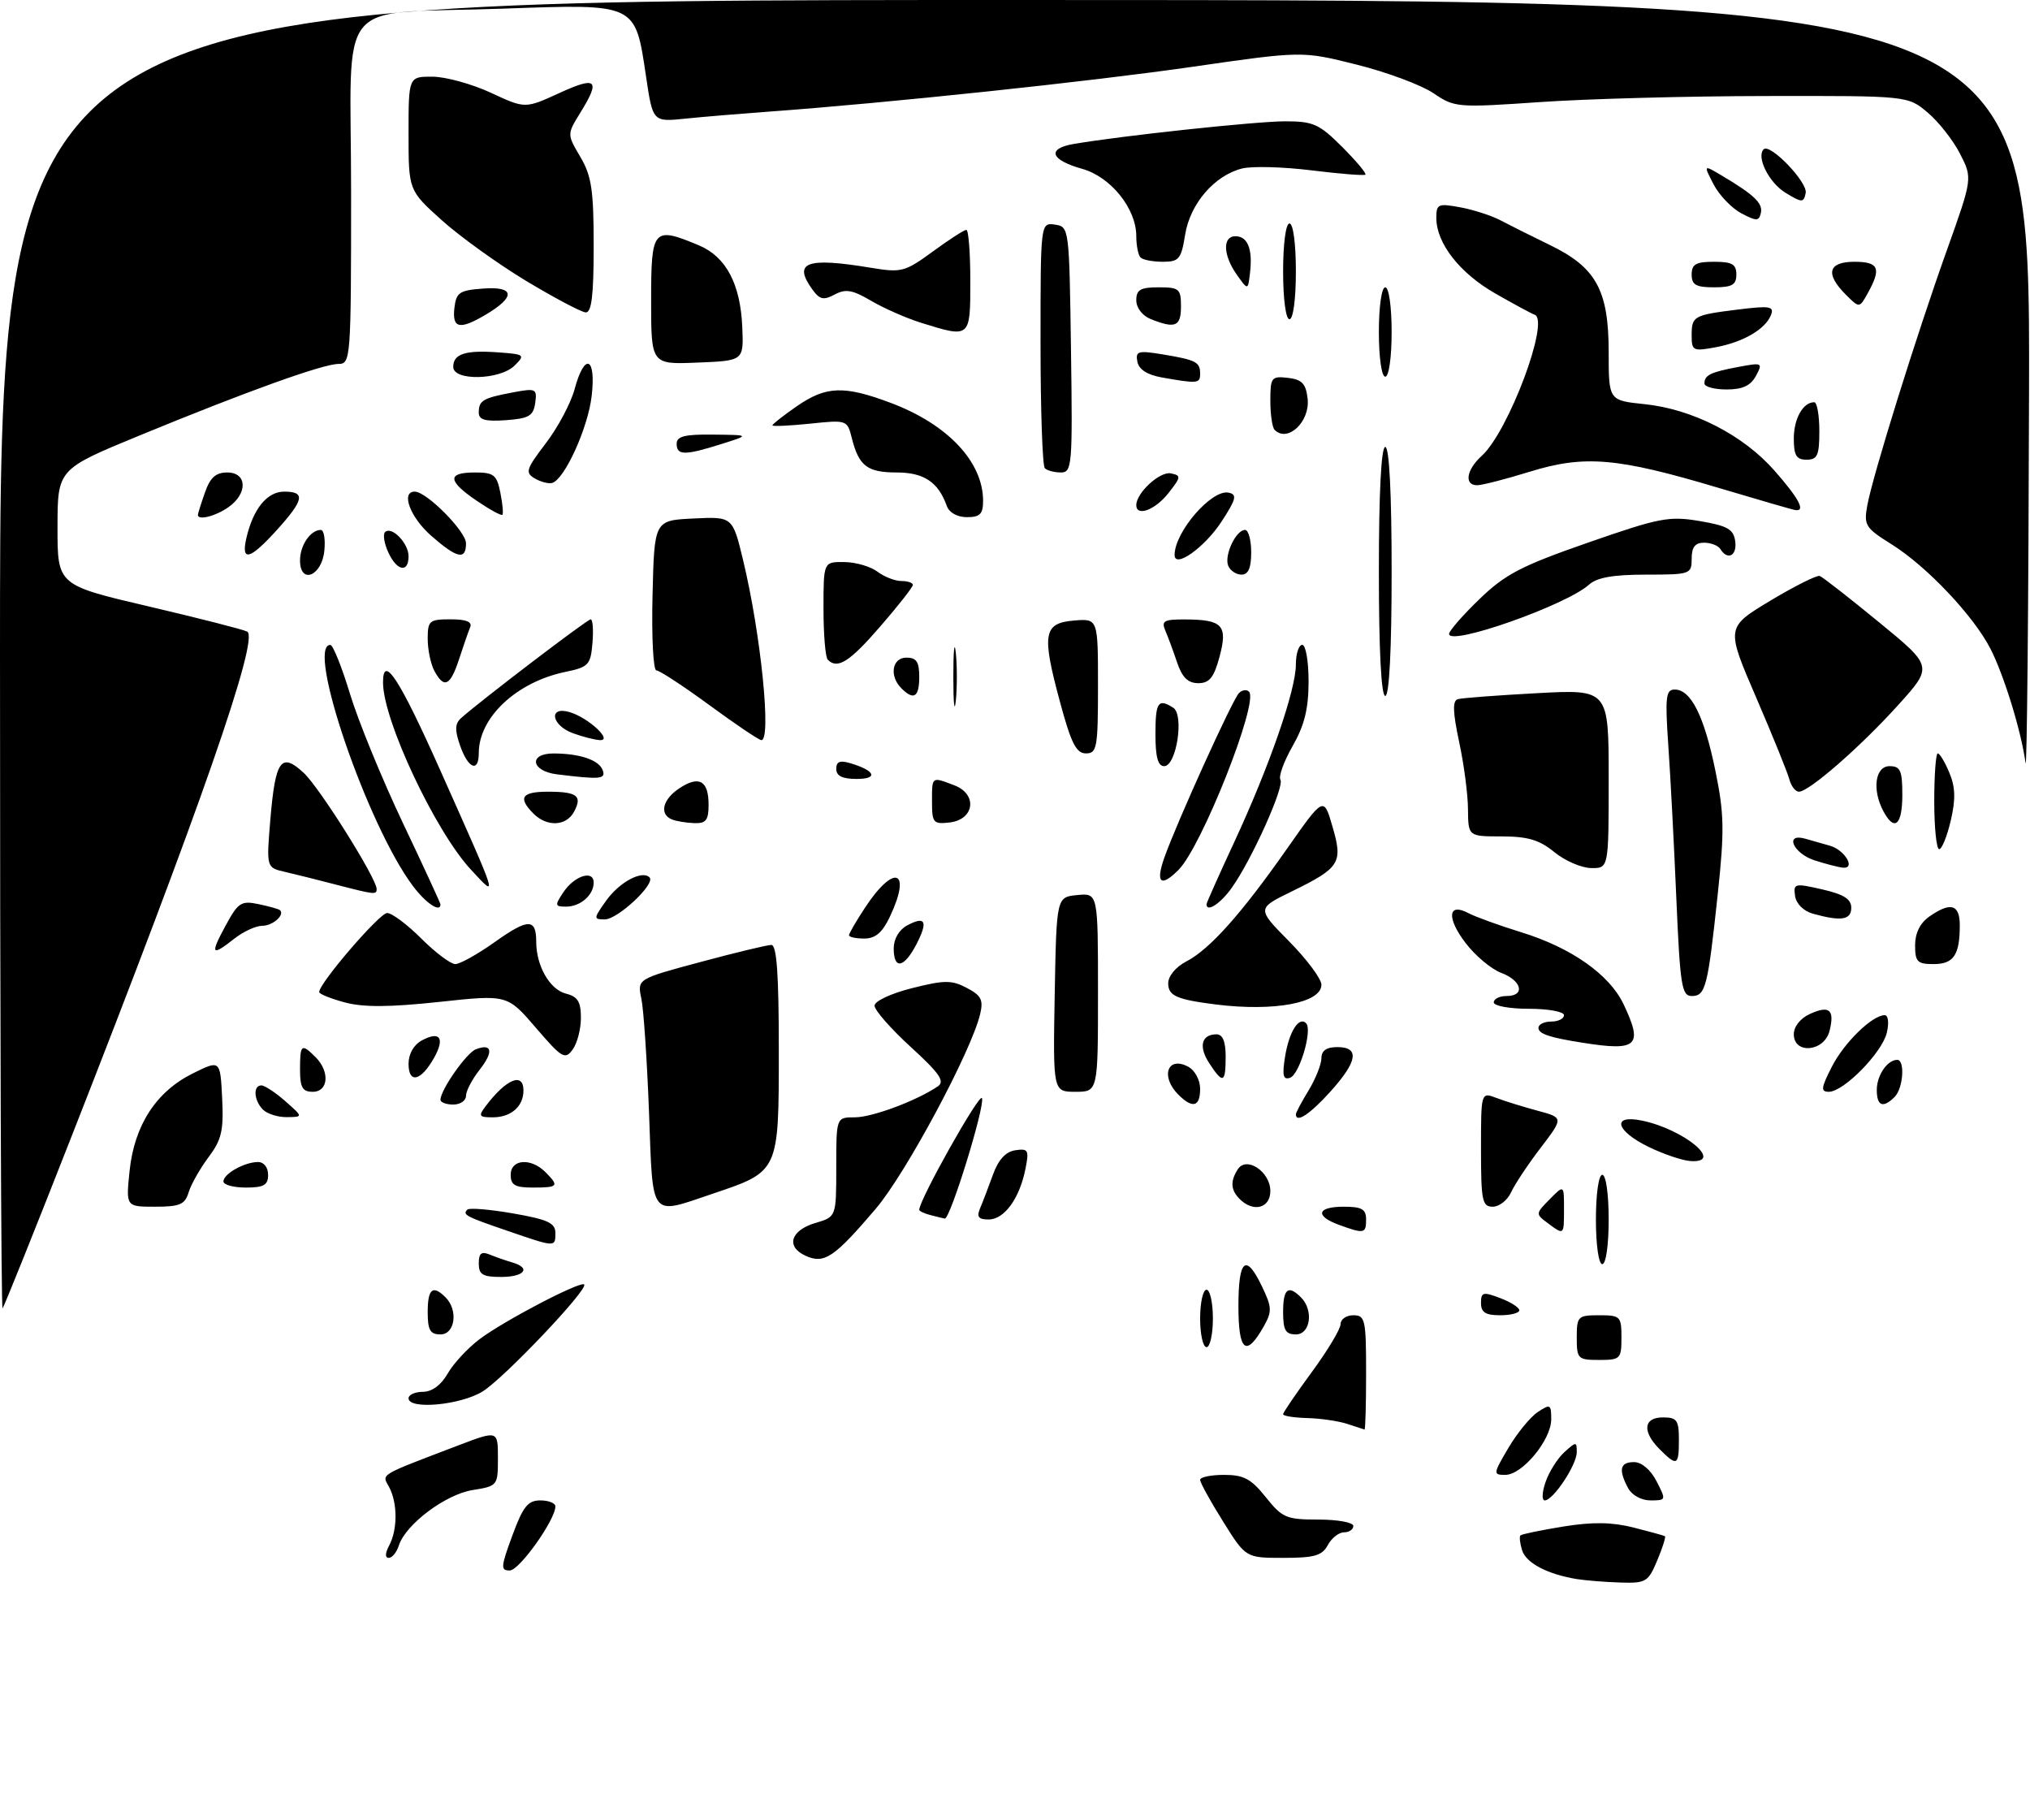<?xml version="1.0" encoding="UTF-8" standalone="no"?>
<!DOCTYPE svg PUBLIC "-//W3C//DTD SVG 1.1//EN" "http://www.w3.org/Graphics/SVG/1.1/DTD/svg11.dtd" >
<svg xmlns="http://www.w3.org/2000/svg" xmlns:xlink="http://www.w3.org/1999/xlink" version="1.1" viewBox="0 0 318 285">
 <g >
 <path fill="currentColor"
d=" M 247.00 247.32 C 242.42 246.57 239.07 244.81 238.44 242.82 C 238.10 241.73 237.98 240.68 238.18 240.48 C 238.39 240.28 241.41 239.66 244.90 239.09 C 249.49 238.35 252.52 238.40 255.87 239.24 C 258.42 239.89 260.64 240.50 260.81 240.60 C 260.98 240.70 260.44 242.41 259.61 244.39 C 258.19 247.78 257.84 247.99 253.80 247.86 C 251.44 247.79 248.38 247.54 247.00 247.32 Z  M 80.26 240.50 C 81.93 235.96 82.69 235.00 84.64 235.00 C 85.94 235.00 87.00 235.42 87.00 235.94 C 87.00 238.04 81.38 245.94 79.87 245.97 C 78.40 246.00 78.44 245.43 80.26 240.50 Z  M 60.96 242.07 C 62.29 239.59 62.29 235.41 60.96 232.92 C 59.82 230.80 59.08 231.24 71.75 226.40 C 78.00 224.02 78.00 224.02 78.00 228.38 C 78.00 232.69 77.95 232.75 74.03 233.38 C 69.78 234.06 63.53 238.76 62.48 242.06 C 62.14 243.13 61.43 244.00 60.90 244.00 C 60.30 244.00 60.32 243.27 60.96 242.07 Z  M 191.58 238.28 C 189.61 235.14 188.00 232.21 188.00 231.78 C 188.00 231.35 189.69 231.00 191.75 231.00 C 194.84 231.00 195.99 231.62 198.29 234.50 C 200.87 237.73 201.50 238.00 206.54 238.00 C 209.54 238.00 212.00 238.45 212.00 239.00 C 212.00 239.55 211.34 240.00 210.54 240.00 C 209.73 240.00 208.59 240.90 208.00 242.00 C 207.12 243.65 205.91 244.00 201.04 244.00 C 195.15 244.00 195.15 244.00 191.58 238.28 Z  M 242.12 232.10 C 242.67 230.50 244.00 228.41 245.06 227.44 C 246.91 225.77 247.00 225.77 247.00 227.44 C 247.00 229.44 243.31 235.00 241.98 235.00 C 241.50 235.00 241.56 233.69 242.12 232.10 Z  M 255.04 233.07 C 253.50 230.19 253.77 229.00 255.97 229.00 C 257.16 229.00 258.57 230.20 259.50 232.00 C 261.02 234.95 261.01 235.00 258.56 235.00 C 257.12 235.00 255.63 234.18 255.04 233.07 Z  M 236.29 226.78 C 237.66 224.46 239.73 221.93 240.89 221.16 C 242.85 219.86 243.00 219.94 243.00 222.30 C 243.00 225.52 238.47 231.00 235.81 231.00 C 233.87 231.00 233.89 230.85 236.29 226.78 Z  M 260.00 227.00 C 257.21 224.21 257.44 222.00 260.50 222.00 C 262.69 222.00 263.00 222.43 263.00 225.50 C 263.00 229.56 262.71 229.71 260.00 227.00 Z  M 211.00 223.00 C 209.62 222.56 206.81 222.15 204.75 222.10 C 202.69 222.04 201.00 221.78 201.00 221.50 C 201.00 221.23 203.03 218.25 205.50 214.89 C 207.97 211.53 210.00 208.15 210.00 207.39 C 210.00 206.63 210.90 206.00 212.00 206.00 C 213.85 206.00 214.00 206.67 214.00 215.00 C 214.00 219.95 213.89 223.96 213.75 223.90 C 213.61 223.85 212.38 223.44 211.00 223.00 Z  M 64.00 219.00 C 64.00 218.45 65.01 218.00 66.25 217.99 C 67.67 217.99 69.09 216.94 70.12 215.15 C 71.00 213.59 73.25 211.16 75.12 209.75 C 78.91 206.88 90.93 200.60 91.51 201.18 C 92.22 201.89 78.96 215.86 75.61 217.93 C 72.14 220.08 64.00 220.83 64.00 219.00 Z  M 247.00 209.50 C 247.00 206.17 247.17 206.00 250.50 206.00 C 253.83 206.00 254.00 206.17 254.00 209.50 C 254.00 212.83 253.83 213.00 250.50 213.00 C 247.17 213.00 247.00 212.83 247.00 209.50 Z  M 188.00 206.50 C 188.00 204.03 188.45 202.00 189.00 202.00 C 189.55 202.00 190.00 204.03 190.00 206.50 C 190.00 208.97 189.55 211.00 189.00 211.00 C 188.45 211.00 188.00 208.97 188.00 206.50 Z  M 194.00 204.58 C 194.00 197.17 195.18 196.22 197.73 201.57 C 199.25 204.75 199.28 205.42 197.97 207.74 C 195.20 212.65 194.00 211.69 194.00 204.58 Z  M 67.00 205.50 C 67.00 201.84 67.79 201.19 69.80 203.20 C 71.81 205.21 71.29 209.00 69.00 209.00 C 67.38 209.00 67.00 208.33 67.00 205.50 Z  M 201.00 205.50 C 201.00 201.84 201.79 201.19 203.80 203.20 C 205.81 205.21 205.29 209.00 203.00 209.00 C 201.38 209.00 201.00 208.33 201.00 205.50 Z  M 232.00 204.09 C 232.00 202.38 232.32 202.29 235.00 203.31 C 236.65 203.93 238.00 204.79 238.00 205.22 C 238.00 205.65 236.65 206.00 235.00 206.00 C 232.71 206.00 232.00 205.55 232.00 204.09 Z  M 0.00 102.67 C 0.00 0.00 0.00 0.00 159.00 0.00 C 318.00 0.00 318.00 0.00 317.85 61.25 C 317.77 94.94 317.52 121.15 317.30 119.50 C 316.65 114.61 313.96 105.84 311.82 101.64 C 309.17 96.46 301.84 88.71 296.33 85.26 C 292.21 82.69 291.95 82.27 292.51 79.17 C 293.37 74.46 300.19 52.57 304.97 39.21 C 309.00 27.92 309.00 27.92 307.04 24.08 C 305.97 21.98 303.68 19.07 301.97 17.63 C 298.85 15.00 298.85 15.00 276.67 15.04 C 264.48 15.05 248.53 15.48 241.22 15.99 C 228.25 16.88 227.87 16.85 224.54 14.59 C 222.66 13.32 217.27 11.31 212.56 10.13 C 203.99 7.98 203.99 7.98 186.74 10.47 C 170.66 12.79 138.95 16.14 120.50 17.48 C 116.10 17.80 110.20 18.29 107.38 18.58 C 102.26 19.11 102.26 19.11 101.20 11.96 C 99.49 0.47 99.78 0.61 78.94 1.35 C 51.97 2.31 55.00 -1.34 55.00 30.12 C 55.00 56.20 54.94 57.00 53.03 57.00 C 50.59 57.00 38.56 61.33 21.76 68.25 C 9.02 73.50 9.02 73.50 9.01 82.57 C 9.00 91.64 9.00 91.64 23.25 94.97 C 31.09 96.81 38.05 98.58 38.72 98.92 C 40.67 99.92 31.36 126.66 11.01 178.50 C 5.40 192.80 0.62 204.69 0.40 204.92 C 0.18 205.15 0.00 159.13 0.00 102.67 Z  M 75.00 197.89 C 75.00 196.28 75.41 195.95 76.75 196.51 C 77.71 196.90 79.29 197.45 80.25 197.73 C 83.25 198.59 82.17 200.00 78.50 200.00 C 75.61 200.00 75.00 199.63 75.00 197.89 Z  M 126.21 196.69 C 123.06 195.27 123.83 192.70 127.75 191.54 C 131.00 190.59 131.00 190.59 131.00 182.79 C 131.00 175.00 131.00 175.00 133.92 175.00 C 136.64 175.00 143.67 172.37 146.92 170.14 C 148.05 169.37 147.19 168.11 142.67 163.98 C 139.55 161.13 137.00 158.22 137.00 157.52 C 137.00 156.80 139.54 155.61 142.86 154.77 C 147.95 153.49 149.07 153.48 151.45 154.73 C 153.71 155.91 154.07 156.61 153.54 158.83 C 152.16 164.66 141.89 183.81 137.18 189.33 C 130.67 196.97 129.12 198.01 126.21 196.69 Z  M 250.00 191.00 C 250.00 187.00 250.43 184.00 251.00 184.00 C 251.57 184.00 252.00 187.00 252.00 191.00 C 252.00 195.00 251.57 198.00 251.00 198.00 C 250.43 198.00 250.00 195.00 250.00 191.00 Z  M 79.50 192.78 C 72.91 190.52 72.41 190.26 73.22 189.45 C 73.52 189.15 76.74 189.42 80.38 190.05 C 85.81 191.00 87.00 191.55 87.00 193.10 C 87.00 195.37 87.06 195.38 79.50 192.78 Z  M 209.75 191.84 C 205.93 190.44 206.31 189.00 210.50 189.00 C 213.33 189.00 214.00 189.38 214.00 191.00 C 214.00 193.22 213.70 193.28 209.75 191.84 Z  M 242.44 191.56 C 240.53 190.14 240.54 190.08 242.75 187.84 C 245.00 185.56 245.00 185.56 245.00 189.28 C 245.00 193.52 245.04 193.49 242.44 191.56 Z  M 145.75 190.31 C 144.79 190.06 144.00 189.69 144.00 189.49 C 144.00 187.91 153.50 171.01 153.83 172.00 C 154.29 173.37 148.83 191.01 148.00 190.86 C 147.72 190.81 146.71 190.56 145.75 190.31 Z  M 153.53 189.25 C 153.94 188.29 154.84 185.93 155.54 184.00 C 156.39 181.64 157.53 180.39 159.04 180.16 C 161.08 179.85 161.23 180.12 160.63 183.11 C 159.70 187.73 157.32 191.00 154.87 191.00 C 153.27 191.00 152.96 190.59 153.53 189.25 Z  M 20.30 183.39 C 21.04 176.26 24.45 170.98 30.17 168.14 C 34.50 165.99 34.50 165.99 34.80 172.00 C 35.05 177.08 34.72 178.51 32.66 181.25 C 31.33 183.04 29.92 185.51 29.55 186.75 C 28.97 188.66 28.17 189.00 24.29 189.00 C 19.72 189.00 19.72 189.00 20.30 183.39 Z  M 101.67 174.25 C 101.36 166.14 100.83 158.11 100.47 156.42 C 99.82 153.33 99.82 153.33 109.74 150.67 C 115.20 149.20 120.19 148.00 120.83 148.00 C 121.68 148.00 122.00 152.58 122.00 164.46 C 122.00 183.58 122.06 183.45 111.66 186.96 C 101.68 190.33 102.30 191.10 101.67 174.25 Z  M 194.20 187.80 C 192.79 186.39 192.70 185.02 193.89 183.15 C 195.24 181.01 199.00 183.51 199.00 186.54 C 199.00 189.24 196.34 189.94 194.20 187.80 Z  M 232.00 180.02 C 232.00 171.05 232.00 171.05 234.38 171.95 C 235.68 172.45 238.59 173.35 240.85 173.96 C 244.94 175.06 244.94 175.06 241.34 179.78 C 239.35 182.38 237.27 185.51 236.71 186.75 C 236.14 187.99 234.85 189.00 233.84 189.00 C 232.19 189.00 232.00 188.07 232.00 180.02 Z  M 35.00 185.04 C 35.00 183.85 38.31 182.00 40.43 182.00 C 41.33 182.00 42.00 182.85 42.00 184.00 C 42.00 185.62 41.33 186.00 38.50 186.00 C 36.58 186.00 35.00 185.57 35.00 185.04 Z  M 80.00 184.00 C 80.00 181.55 83.16 181.30 85.43 183.57 C 87.63 185.78 87.46 186.00 83.50 186.00 C 80.67 186.00 80.00 185.62 80.00 184.00 Z  M 258.25 179.63 C 253.05 177.09 252.42 174.51 257.25 175.52 C 263.82 176.89 270.18 182.19 264.83 181.85 C 263.55 181.77 260.59 180.77 258.25 179.63 Z  M 41.20 173.80 C 39.77 172.37 39.61 170.00 40.94 170.00 C 41.46 170.00 43.15 171.11 44.69 172.47 C 47.50 174.94 47.50 174.94 44.95 174.97 C 43.55 174.99 41.86 174.46 41.20 173.80 Z  M 76.08 173.25 C 79.30 168.99 82.00 167.87 82.00 170.80 C 82.00 173.30 80.05 175.00 77.18 175.00 C 75.03 175.00 74.91 174.80 76.08 173.25 Z  M 203.00 174.52 C 203.00 174.26 203.90 172.57 205.00 170.77 C 206.09 168.97 206.99 166.71 207.00 165.75 C 207.00 164.55 207.79 164.00 209.50 164.00 C 213.03 164.00 212.67 166.25 208.38 171.00 C 205.19 174.53 203.00 175.97 203.00 174.52 Z  M 69.00 172.25 C 69.01 170.70 73.07 164.91 74.55 164.34 C 77.11 163.36 77.35 164.74 75.11 167.58 C 73.95 169.06 73.00 170.88 73.00 171.63 C 73.00 172.39 72.10 173.00 71.00 173.00 C 69.90 173.00 69.00 172.66 69.00 172.25 Z  M 184.57 171.43 C 181.74 168.59 182.90 165.34 186.13 167.07 C 187.18 167.63 188.00 169.15 188.00 170.54 C 188.00 173.37 186.82 173.68 184.57 171.43 Z  M 294.00 170.70 C 294.00 168.43 295.65 166.00 297.20 166.00 C 298.45 166.00 298.14 170.46 296.80 171.80 C 294.97 173.63 294.00 173.24 294.00 170.70 Z  M 47.00 167.50 C 47.00 163.54 47.22 163.37 49.43 165.57 C 51.70 167.84 51.45 171.00 49.00 171.00 C 47.38 171.00 47.00 170.33 47.00 167.50 Z  M 165.22 155.75 C 165.50 140.50 165.50 140.50 168.75 140.19 C 172.00 139.87 172.00 139.87 172.00 155.44 C 172.00 171.00 172.00 171.00 168.47 171.00 C 164.95 171.00 164.95 171.00 165.22 155.75 Z  M 286.95 167.09 C 288.89 163.29 293.29 159.00 295.24 159.00 C 295.79 159.00 295.94 160.19 295.57 161.75 C 294.84 164.86 288.82 171.00 286.49 171.00 C 285.19 171.00 285.26 170.41 286.95 167.09 Z  M 64.00 166.62 C 64.00 165.06 64.81 163.64 66.09 162.95 C 68.94 161.42 69.74 162.59 67.97 165.73 C 65.93 169.34 64.00 169.78 64.00 166.62 Z  M 189.44 166.54 C 187.72 163.93 188.20 162.00 190.56 162.00 C 191.54 162.00 192.00 163.12 192.00 165.50 C 192.00 169.65 191.58 169.82 189.44 166.54 Z  M 201.31 165.47 C 201.94 161.58 203.48 159.14 204.60 160.26 C 205.63 161.30 203.57 168.31 202.08 168.81 C 201.00 169.17 200.83 168.44 201.31 165.47 Z  M 83.94 160.97 C 79.47 155.77 79.47 155.77 68.75 156.93 C 60.98 157.76 56.91 157.78 54.01 157.00 C 51.80 156.41 50.00 155.68 50.00 155.38 C 50.00 153.99 59.45 143.00 60.65 143.00 C 61.39 143.00 63.80 144.80 66.00 147.00 C 68.20 149.20 70.60 151.00 71.32 151.00 C 72.05 151.00 74.83 149.45 77.50 147.55 C 82.75 143.82 84.00 143.81 84.00 147.51 C 84.00 151.29 86.13 155.00 88.67 155.63 C 90.50 156.09 91.00 156.90 91.00 159.42 C 91.00 161.18 90.42 163.42 89.70 164.39 C 88.51 166.02 88.03 165.73 83.94 160.97 Z  M 248.00 163.33 C 242.70 162.50 241.00 161.93 241.00 160.98 C 241.00 160.44 241.90 160.00 243.00 160.00 C 244.10 160.00 245.00 159.55 245.00 159.00 C 245.00 158.45 242.53 158.00 239.50 158.00 C 236.47 158.00 234.00 157.55 234.00 157.00 C 234.00 156.45 234.90 156.00 236.00 156.00 C 238.97 156.00 238.42 153.60 235.16 152.37 C 233.60 151.78 231.09 149.68 229.58 147.69 C 226.57 143.75 226.82 141.30 230.05 143.03 C 231.11 143.59 234.83 144.94 238.32 146.02 C 246.15 148.43 252.13 152.65 254.33 157.28 C 257.43 163.81 256.52 164.68 248.00 163.33 Z  M 281.00 161.98 C 281.00 160.79 282.03 159.49 283.50 158.82 C 286.58 157.41 287.43 158.14 286.60 161.45 C 285.78 164.74 281.00 165.19 281.00 161.98 Z  M 190.50 157.33 C 184.31 156.55 183.00 155.97 183.00 154.01 C 183.00 152.87 184.19 151.44 185.83 150.59 C 189.50 148.69 194.43 143.17 201.59 132.96 C 207.36 124.73 207.36 124.73 208.73 129.45 C 210.40 135.16 209.93 135.91 202.33 139.63 C 196.87 142.30 196.87 142.30 201.93 147.43 C 204.72 150.25 207.00 153.32 207.00 154.23 C 207.00 157.08 199.63 158.46 190.50 157.33 Z  M 262.60 140.75 C 262.24 132.36 261.68 121.56 261.34 116.75 C 260.82 109.13 260.95 108.00 262.35 108.00 C 264.88 108.00 266.95 112.12 268.70 120.64 C 270.10 127.45 270.15 130.04 269.09 140.00 C 267.53 154.62 267.18 156.00 265.02 156.00 C 263.44 156.00 263.19 154.40 262.60 140.75 Z  M 140.00 148.54 C 140.00 147.06 140.84 145.62 142.09 144.95 C 144.98 143.40 145.42 144.29 143.55 147.91 C 141.62 151.63 140.00 151.92 140.00 148.54 Z  M 300.00 148.06 C 300.00 146.15 300.78 144.57 302.22 143.56 C 305.56 141.22 307.00 141.63 307.00 144.92 C 307.00 149.58 306.04 151.00 302.89 151.00 C 300.36 151.00 300.00 150.64 300.00 148.06 Z  M 35.33 144.99 C 37.30 141.35 37.78 141.04 40.50 141.61 C 42.15 141.95 43.66 142.38 43.85 142.55 C 44.67 143.29 42.73 145.00 41.08 145.00 C 40.08 145.00 38.13 145.90 36.73 147.00 C 33.11 149.85 32.88 149.52 35.33 144.99 Z  M 133.00 146.48 C 133.00 146.19 134.16 144.20 135.58 142.05 C 140.13 135.19 142.85 136.30 139.39 143.60 C 138.22 146.07 137.12 147.00 135.39 147.00 C 134.07 147.00 133.00 146.77 133.00 146.48 Z  M 94.96 141.06 C 97.03 138.16 100.58 136.25 101.75 137.42 C 102.74 138.41 96.78 144.00 94.74 144.00 C 92.95 144.00 92.96 143.86 94.96 141.06 Z  M 284.00 143.11 C 282.53 142.70 281.38 141.56 281.20 140.34 C 280.91 138.36 281.13 138.31 285.45 139.30 C 288.81 140.07 290.00 140.81 290.00 142.17 C 290.00 144.09 288.43 144.34 284.00 143.11 Z  M 64.67 138.75 C 57.53 129.24 47.86 100.96 51.75 101.01 C 52.16 101.01 53.55 104.47 54.83 108.69 C 56.11 112.91 59.83 121.98 63.08 128.83 C 66.34 135.69 69.00 141.46 69.00 141.65 C 69.00 143.00 66.70 141.47 64.67 138.75 Z  M 88.25 139.75 C 89.96 137.17 93.00 136.19 93.00 138.23 C 93.00 140.19 90.92 142.00 88.68 142.00 C 86.91 142.00 86.88 141.82 88.25 139.75 Z  M 189.00 141.62 C 189.00 141.42 190.96 137.02 193.36 131.86 C 198.86 120.01 203.00 108.08 203.00 104.08 C 203.00 102.39 203.45 101.00 204.00 101.00 C 204.55 101.00 204.99 103.58 204.99 106.75 C 204.98 111.03 204.34 113.61 202.49 116.85 C 201.12 119.24 200.26 121.62 200.58 122.13 C 201.24 123.20 196.07 134.69 192.95 139.06 C 191.19 141.54 189.00 142.96 189.00 141.62 Z  M 52.50 138.52 C 49.75 137.80 46.20 136.92 44.61 136.55 C 41.72 135.89 41.72 135.89 42.36 128.24 C 43.14 119.01 44.05 117.77 47.59 121.06 C 50.07 123.37 59.00 137.59 59.00 139.23 C 59.00 140.17 58.75 140.14 52.50 138.52 Z  M 73.81 136.25 C 68.20 130.24 60.00 112.80 60.00 106.89 C 60.00 102.36 62.56 106.29 68.92 120.54 C 78.22 141.39 78.03 140.78 73.81 136.25 Z  M 182.42 134.25 C 184.41 128.67 193.04 109.64 194.07 108.57 C 194.56 108.05 195.28 107.95 195.66 108.33 C 197.24 109.90 188.25 132.62 184.61 136.25 C 181.81 139.05 180.98 138.29 182.42 134.25 Z  M 243.50 133.47 C 241.16 131.55 239.34 131.01 235.25 131.00 C 230.00 131.00 230.00 131.00 229.96 126.75 C 229.95 124.41 229.32 119.65 228.57 116.18 C 227.58 111.52 227.52 109.76 228.36 109.51 C 228.99 109.32 234.56 108.90 240.75 108.57 C 252.00 107.96 252.00 107.96 252.00 121.98 C 252.00 136.00 252.00 136.00 249.25 135.96 C 247.74 135.94 245.15 134.82 243.50 133.47 Z  M 284.25 134.75 C 280.92 133.68 279.49 130.44 282.75 131.35 C 283.71 131.62 285.47 132.12 286.66 132.46 C 288.98 133.12 290.74 136.07 288.72 135.90 C 288.05 135.84 286.04 135.33 284.25 134.75 Z  M 303.00 125.50 C 303.00 121.38 303.25 118.00 303.55 118.00 C 303.85 118.00 304.67 119.35 305.36 121.01 C 306.31 123.27 306.37 125.15 305.59 128.51 C 305.01 130.98 304.20 133.00 303.77 133.00 C 303.35 133.00 303.00 129.62 303.00 125.50 Z  M 83.57 127.43 C 81.09 124.94 81.71 124.00 85.83 124.00 C 90.42 124.00 91.26 124.65 89.93 127.13 C 88.71 129.41 85.69 129.55 83.57 127.43 Z  M 105.25 128.34 C 103.23 127.52 103.81 125.17 106.46 123.44 C 109.53 121.42 111.00 122.27 111.00 126.06 C 111.00 128.47 110.59 128.99 108.75 128.92 C 107.51 128.88 105.94 128.62 105.25 128.34 Z  M 146.00 125.57 C 146.00 121.56 145.90 121.63 149.50 123.00 C 153.17 124.40 152.66 128.37 148.75 128.82 C 146.20 129.11 146.00 128.87 146.00 125.57 Z  M 295.04 127.07 C 293.23 123.70 293.74 120.00 296.00 120.00 C 297.70 120.00 298.00 120.67 298.00 124.50 C 298.00 129.24 296.77 130.31 295.04 127.07 Z  M 280.30 122.06 C 280.02 120.99 277.67 115.20 275.08 109.19 C 270.37 98.27 270.37 98.27 277.31 94.09 C 281.13 91.80 284.62 90.05 285.06 90.21 C 285.51 90.37 289.69 93.63 294.34 97.45 C 302.81 104.39 302.81 104.39 297.33 110.45 C 291.41 117.00 283.38 124.00 281.80 124.00 C 281.26 124.00 280.58 123.13 280.30 122.06 Z  M 87.25 121.28 C 83.17 120.77 82.75 117.99 86.75 118.01 C 90.86 118.03 93.80 119.03 94.40 120.60 C 94.95 122.04 94.08 122.12 87.25 121.28 Z  M 131.00 120.43 C 131.00 119.27 131.58 119.04 133.25 119.55 C 137.12 120.71 137.62 122.00 134.20 122.00 C 131.96 122.00 131.00 121.53 131.00 120.43 Z  M 72.08 116.80 C 71.22 114.34 71.26 113.34 72.23 112.47 C 75.27 109.75 92.00 97.00 92.53 97.00 C 92.86 97.00 92.98 98.67 92.81 100.71 C 92.52 104.14 92.21 104.48 88.59 105.23 C 80.93 106.81 75.00 112.36 75.00 117.95 C 75.00 121.06 73.34 120.40 72.08 116.80 Z  M 181.00 115.00 C 181.00 109.97 181.42 109.34 183.79 110.85 C 185.53 111.96 184.29 120.00 182.37 120.00 C 181.39 120.00 181.00 118.57 181.00 115.00 Z  M 166.05 109.95 C 163.16 99.26 163.45 97.59 168.25 97.19 C 172.00 96.88 172.00 96.88 172.00 107.44 C 172.00 117.13 171.84 118.00 170.11 118.00 C 168.59 118.00 167.79 116.41 166.05 109.95 Z  M 89.75 114.84 C 86.34 113.59 85.88 110.53 89.25 111.54 C 92.17 112.41 96.08 116.03 93.97 115.92 C 93.16 115.88 91.26 115.39 89.75 114.84 Z  M 111.10 110.42 C 107.03 107.44 103.30 105.00 102.82 105.00 C 102.33 105.00 102.06 99.71 102.22 93.25 C 102.50 81.50 102.50 81.50 108.63 81.21 C 114.76 80.91 114.76 80.91 116.40 87.71 C 119.20 99.29 120.89 116.09 119.25 115.92 C 118.84 115.88 115.17 113.41 111.10 110.42 Z  M 149.34 106.00 C 149.34 101.88 149.51 100.19 149.73 102.25 C 149.94 104.31 149.94 107.69 149.73 109.75 C 149.51 111.81 149.34 110.12 149.34 106.00 Z  M 141.20 107.80 C 139.27 105.87 139.74 103.00 142.00 103.00 C 143.56 103.00 144.00 103.67 144.00 106.00 C 144.00 109.20 143.15 109.75 141.20 107.80 Z  M 216.00 89.50 C 216.00 77.17 216.37 70.00 217.00 70.00 C 217.63 70.00 218.00 77.17 218.00 89.50 C 218.00 101.83 217.63 109.00 217.00 109.00 C 216.37 109.00 216.00 101.83 216.00 89.50 Z  M 68.04 105.07 C 67.47 104.00 67.00 101.75 67.00 100.07 C 67.00 97.22 67.25 97.00 70.58 97.00 C 73.06 97.00 74.01 97.39 73.65 98.25 C 73.36 98.94 72.58 101.19 71.91 103.25 C 70.54 107.45 69.56 107.91 68.04 105.07 Z  M 184.39 103.75 C 183.79 101.96 182.96 99.71 182.54 98.75 C 181.90 97.25 182.35 97.00 185.64 97.02 C 191.53 97.04 192.36 97.94 191.04 102.86 C 190.16 106.13 189.46 107.00 187.71 107.00 C 186.10 107.00 185.19 106.11 184.39 103.75 Z  M 129.67 103.33 C 129.30 102.97 129.00 99.37 129.00 95.33 C 129.00 88.00 129.00 88.00 132.25 88.03 C 134.04 88.05 136.37 88.72 137.44 89.53 C 138.51 90.34 140.20 91.00 141.19 91.00 C 142.19 91.00 143.00 91.28 143.00 91.61 C 143.00 91.95 140.71 94.88 137.90 98.11 C 133.08 103.68 131.20 104.87 129.67 103.33 Z  M 227.00 99.29 C 227.00 98.81 229.14 96.36 231.75 93.84 C 235.80 89.93 238.30 88.63 248.76 84.99 C 259.98 81.08 261.46 80.80 266.26 81.61 C 270.61 82.35 271.55 82.88 271.82 84.75 C 272.14 87.03 270.64 87.84 269.50 86.00 C 269.16 85.45 268.01 85.00 266.94 85.00 C 265.54 85.00 265.00 85.69 265.00 87.50 C 265.00 89.93 264.81 90.00 257.83 90.00 C 252.71 90.00 250.16 90.45 248.92 91.57 C 245.37 94.78 227.00 101.25 227.00 99.29 Z  M 47.00 87.77 C 47.00 85.40 48.64 83.00 50.26 83.00 C 50.74 83.00 50.99 84.46 50.81 86.24 C 50.43 90.23 47.00 91.61 47.00 87.77 Z  M 192.39 88.58 C 191.76 86.93 193.62 83.00 195.04 83.00 C 195.57 83.00 196.00 84.58 196.00 86.50 C 196.00 88.98 195.55 90.00 194.47 90.00 C 193.63 90.00 192.69 89.36 192.39 88.58 Z  M 60.82 86.50 C 60.19 85.12 59.96 83.70 60.31 83.35 C 61.33 82.33 64.00 85.06 64.00 87.12 C 64.00 89.80 62.16 89.44 60.82 86.50 Z  M 184.00 86.93 C 184.00 83.31 189.81 76.61 192.46 77.16 C 193.83 77.45 193.66 78.15 191.37 81.67 C 188.73 85.73 184.00 89.10 184.00 86.93 Z  M 38.60 84.25 C 39.66 79.68 41.85 77.00 44.52 77.00 C 47.89 77.00 47.64 78.28 43.38 83.00 C 39.14 87.69 37.72 88.06 38.60 84.25 Z  M 67.53 83.90 C 64.25 81.01 62.75 77.00 64.97 77.00 C 66.83 77.00 73.00 83.23 73.00 85.10 C 73.00 87.78 71.61 87.47 67.53 83.90 Z  M 31.00 80.65 C 31.00 80.46 31.49 78.88 32.10 77.15 C 32.92 74.80 33.80 74.00 35.60 74.00 C 38.73 74.00 38.84 77.30 35.78 79.44 C 33.78 80.85 31.00 81.55 31.00 80.65 Z  M 74.69 78.44 C 70.10 75.32 70.01 74.00 74.38 74.00 C 77.36 74.00 77.82 74.36 78.38 77.16 C 78.73 78.90 78.87 80.46 78.70 80.63 C 78.53 80.81 76.72 79.82 74.69 78.44 Z  M 148.32 79.25 C 146.99 75.51 144.73 74.00 140.47 74.00 C 135.86 74.00 134.54 72.99 133.44 68.62 C 132.72 65.77 132.67 65.75 126.86 66.36 C 123.64 66.69 121.00 66.81 121.00 66.62 C 121.00 66.43 122.71 65.09 124.80 63.64 C 129.39 60.46 132.19 60.35 139.48 63.08 C 148.43 66.43 154.00 72.32 154.00 78.45 C 154.00 80.51 153.52 81.00 151.47 81.00 C 149.96 81.00 148.69 80.29 148.32 79.25 Z  M 178.00 79.11 C 178.00 77.20 181.69 73.80 183.40 74.14 C 185.06 74.47 185.03 74.70 183.02 77.25 C 180.95 79.88 178.00 80.98 178.00 79.11 Z  M 269.00 76.35 C 253.32 71.67 248.20 71.24 239.64 73.88 C 235.87 75.05 232.16 76.00 231.39 76.00 C 229.33 76.00 229.70 73.58 232.11 71.40 C 236.30 67.62 242.85 50.13 240.40 49.29 C 239.90 49.12 237.12 47.61 234.21 45.95 C 228.64 42.75 225.01 38.10 225.00 34.14 C 225.00 31.95 225.28 31.83 228.75 32.47 C 230.81 32.85 233.62 33.76 235.00 34.48 C 236.38 35.21 239.85 36.95 242.72 38.34 C 250.03 41.87 251.99 45.42 252.00 55.11 C 252.00 62.72 252.00 62.72 257.62 63.30 C 265.15 64.08 273.05 68.12 277.96 73.70 C 281.80 78.06 282.90 80.13 281.25 79.89 C 280.84 79.84 275.32 78.24 269.00 76.35 Z  M 83.78 74.94 C 82.23 74.03 82.40 73.50 85.50 69.43 C 87.40 66.95 89.42 63.14 90.01 60.96 C 91.58 55.12 93.41 55.87 92.68 62.06 C 92.09 67.07 88.44 75.08 86.50 75.64 C 85.95 75.80 84.73 75.49 83.78 74.94 Z  M 163.67 73.33 C 163.30 72.97 163.00 64.16 163.00 53.76 C 163.00 34.86 163.00 34.86 165.25 35.18 C 167.48 35.50 167.50 35.64 167.77 54.75 C 168.03 72.93 167.94 74.00 166.19 74.00 C 165.17 74.00 164.03 73.70 163.67 73.33 Z  M 281.00 68.70 C 281.00 65.57 282.44 63.00 284.20 63.00 C 284.64 63.00 285.00 65.03 285.00 67.50 C 285.00 71.33 284.70 72.00 283.00 72.00 C 281.40 72.00 281.00 71.33 281.00 68.70 Z  M 106.00 69.50 C 106.00 68.33 107.28 68.01 111.75 68.07 C 117.50 68.13 117.50 68.13 113.00 69.55 C 107.26 71.36 106.00 71.35 106.00 69.50 Z  M 199.67 67.33 C 199.30 66.97 199.00 64.91 199.00 62.77 C 199.00 59.10 199.17 58.89 201.75 59.18 C 203.96 59.44 204.57 60.08 204.84 62.45 C 205.24 66.05 201.71 69.38 199.67 67.33 Z  M 75.00 64.62 C 75.00 62.72 75.63 62.35 80.34 61.46 C 83.96 60.78 84.15 60.87 83.84 63.12 C 83.55 65.14 82.86 65.55 79.25 65.81 C 76.00 66.04 75.00 65.76 75.00 64.62 Z  M 267.00 60.06 C 267.00 58.75 267.94 58.29 272.36 57.46 C 276.06 56.77 276.17 56.82 275.07 58.87 C 274.24 60.41 272.98 61.00 270.46 61.00 C 268.56 61.00 267.00 60.58 267.00 60.06 Z  M 182.01 59.12 C 179.71 58.71 178.40 57.87 178.17 56.65 C 177.85 54.99 178.27 54.87 182.16 55.51 C 187.39 56.38 188.00 56.70 188.00 58.56 C 188.00 60.07 187.61 60.11 182.01 59.12 Z  M 71.00 57.47 C 71.00 55.42 72.90 54.81 78.07 55.19 C 82.18 55.49 82.30 55.58 80.62 57.25 C 78.33 59.53 71.00 59.70 71.00 57.47 Z  M 216.00 52.00 C 216.00 48.00 216.43 45.00 217.00 45.00 C 217.57 45.00 218.00 48.00 218.00 52.00 C 218.00 56.00 217.57 59.00 217.00 59.00 C 216.43 59.00 216.00 56.00 216.00 52.00 Z  M 102.00 47.04 C 102.00 35.78 102.30 35.43 109.47 38.42 C 113.73 40.20 116.00 44.48 116.28 51.27 C 116.50 56.50 116.50 56.50 109.25 56.79 C 102.00 57.09 102.00 57.09 102.00 47.04 Z  M 265.00 52.60 C 265.00 49.49 265.24 49.36 272.26 48.48 C 277.25 47.86 277.95 47.98 277.43 49.32 C 276.57 51.55 273.09 53.59 268.75 54.39 C 265.24 55.05 265.00 54.93 265.00 52.60 Z  M 144.27 50.55 C 141.95 49.82 138.43 48.27 136.46 47.11 C 133.56 45.40 132.48 45.21 130.77 46.12 C 129.04 47.05 128.42 46.92 127.33 45.44 C 124.13 41.06 126.26 40.25 136.50 41.95 C 141.21 42.73 141.77 42.58 146.13 39.39 C 148.68 37.52 151.05 36.00 151.38 36.00 C 151.72 36.00 152.00 39.60 152.00 44.00 C 152.00 52.99 152.03 52.97 144.27 50.55 Z  M 71.18 48.25 C 71.47 45.79 71.95 45.47 75.74 45.19 C 80.67 44.84 80.80 46.50 76.06 49.30 C 72.00 51.70 70.82 51.45 71.18 48.25 Z  M 180.25 49.97 C 178.95 49.45 178.00 48.21 178.00 47.03 C 178.00 45.38 178.65 45.00 181.50 45.00 C 184.72 45.00 185.00 45.24 185.00 48.00 C 185.00 51.15 184.11 51.52 180.25 49.97 Z  M 201.00 42.50 C 201.00 38.17 201.42 35.00 202.00 35.00 C 202.58 35.00 203.00 38.17 203.00 42.50 C 203.00 46.83 202.58 50.00 202.00 50.00 C 201.42 50.00 201.00 46.83 201.00 42.50 Z  M 82.44 44.01 C 78.01 41.34 72.05 37.05 69.19 34.48 C 64.00 29.81 64.00 29.81 64.00 20.91 C 64.00 12.00 64.00 12.00 67.75 12.01 C 69.81 12.02 73.92 13.15 76.88 14.52 C 82.26 17.03 82.26 17.03 87.63 14.57 C 93.48 11.89 94.11 12.47 90.91 17.65 C 88.82 21.03 88.82 21.03 90.91 24.57 C 92.67 27.56 93.00 29.76 93.00 38.56 C 93.00 46.28 92.67 48.98 91.75 48.93 C 91.06 48.89 86.87 46.67 82.44 44.01 Z  M 289.14 46.14 C 285.88 42.88 286.37 41.00 290.50 41.00 C 294.31 41.00 294.75 42.02 292.60 45.89 C 291.28 48.28 291.28 48.28 289.14 46.14 Z  M 193.75 43.03 C 191.59 39.98 191.48 37.00 193.53 37.00 C 195.44 37.00 196.25 38.99 195.82 42.67 C 195.50 45.50 195.50 45.50 193.75 43.03 Z  M 265.00 43.00 C 265.00 41.38 265.67 41.00 268.50 41.00 C 271.33 41.00 272.00 41.38 272.00 43.00 C 272.00 44.62 271.33 45.00 268.50 45.00 C 265.67 45.00 265.00 44.62 265.00 43.00 Z  M 178.67 40.33 C 178.30 39.97 178.00 38.46 178.00 36.98 C 178.00 32.67 174.01 27.71 169.54 26.45 C 164.54 25.05 163.93 23.28 168.19 22.55 C 175.77 21.25 196.79 19.00 201.34 19.00 C 205.72 19.00 206.66 19.42 210.26 23.02 C 212.47 25.24 214.11 27.19 213.89 27.36 C 213.68 27.53 209.87 27.23 205.44 26.68 C 201.01 26.13 196.12 26.00 194.57 26.39 C 190.24 27.48 186.43 31.91 185.65 36.76 C 185.04 40.58 184.70 41.00 182.15 41.00 C 180.60 41.00 179.03 40.70 178.67 40.33 Z  M 272.76 33.40 C 271.26 32.60 269.31 30.56 268.43 28.87 C 266.84 25.79 266.84 25.79 269.67 27.47 C 274.79 30.51 276.18 31.83 275.84 33.35 C 275.54 34.66 275.17 34.67 272.76 33.40 Z  M 279.71 30.20 C 277.11 28.62 275.09 24.58 276.28 23.38 C 277.28 22.39 283.23 28.59 282.86 30.24 C 282.53 31.77 282.29 31.77 279.71 30.20 Z "/>
</g>
</svg>